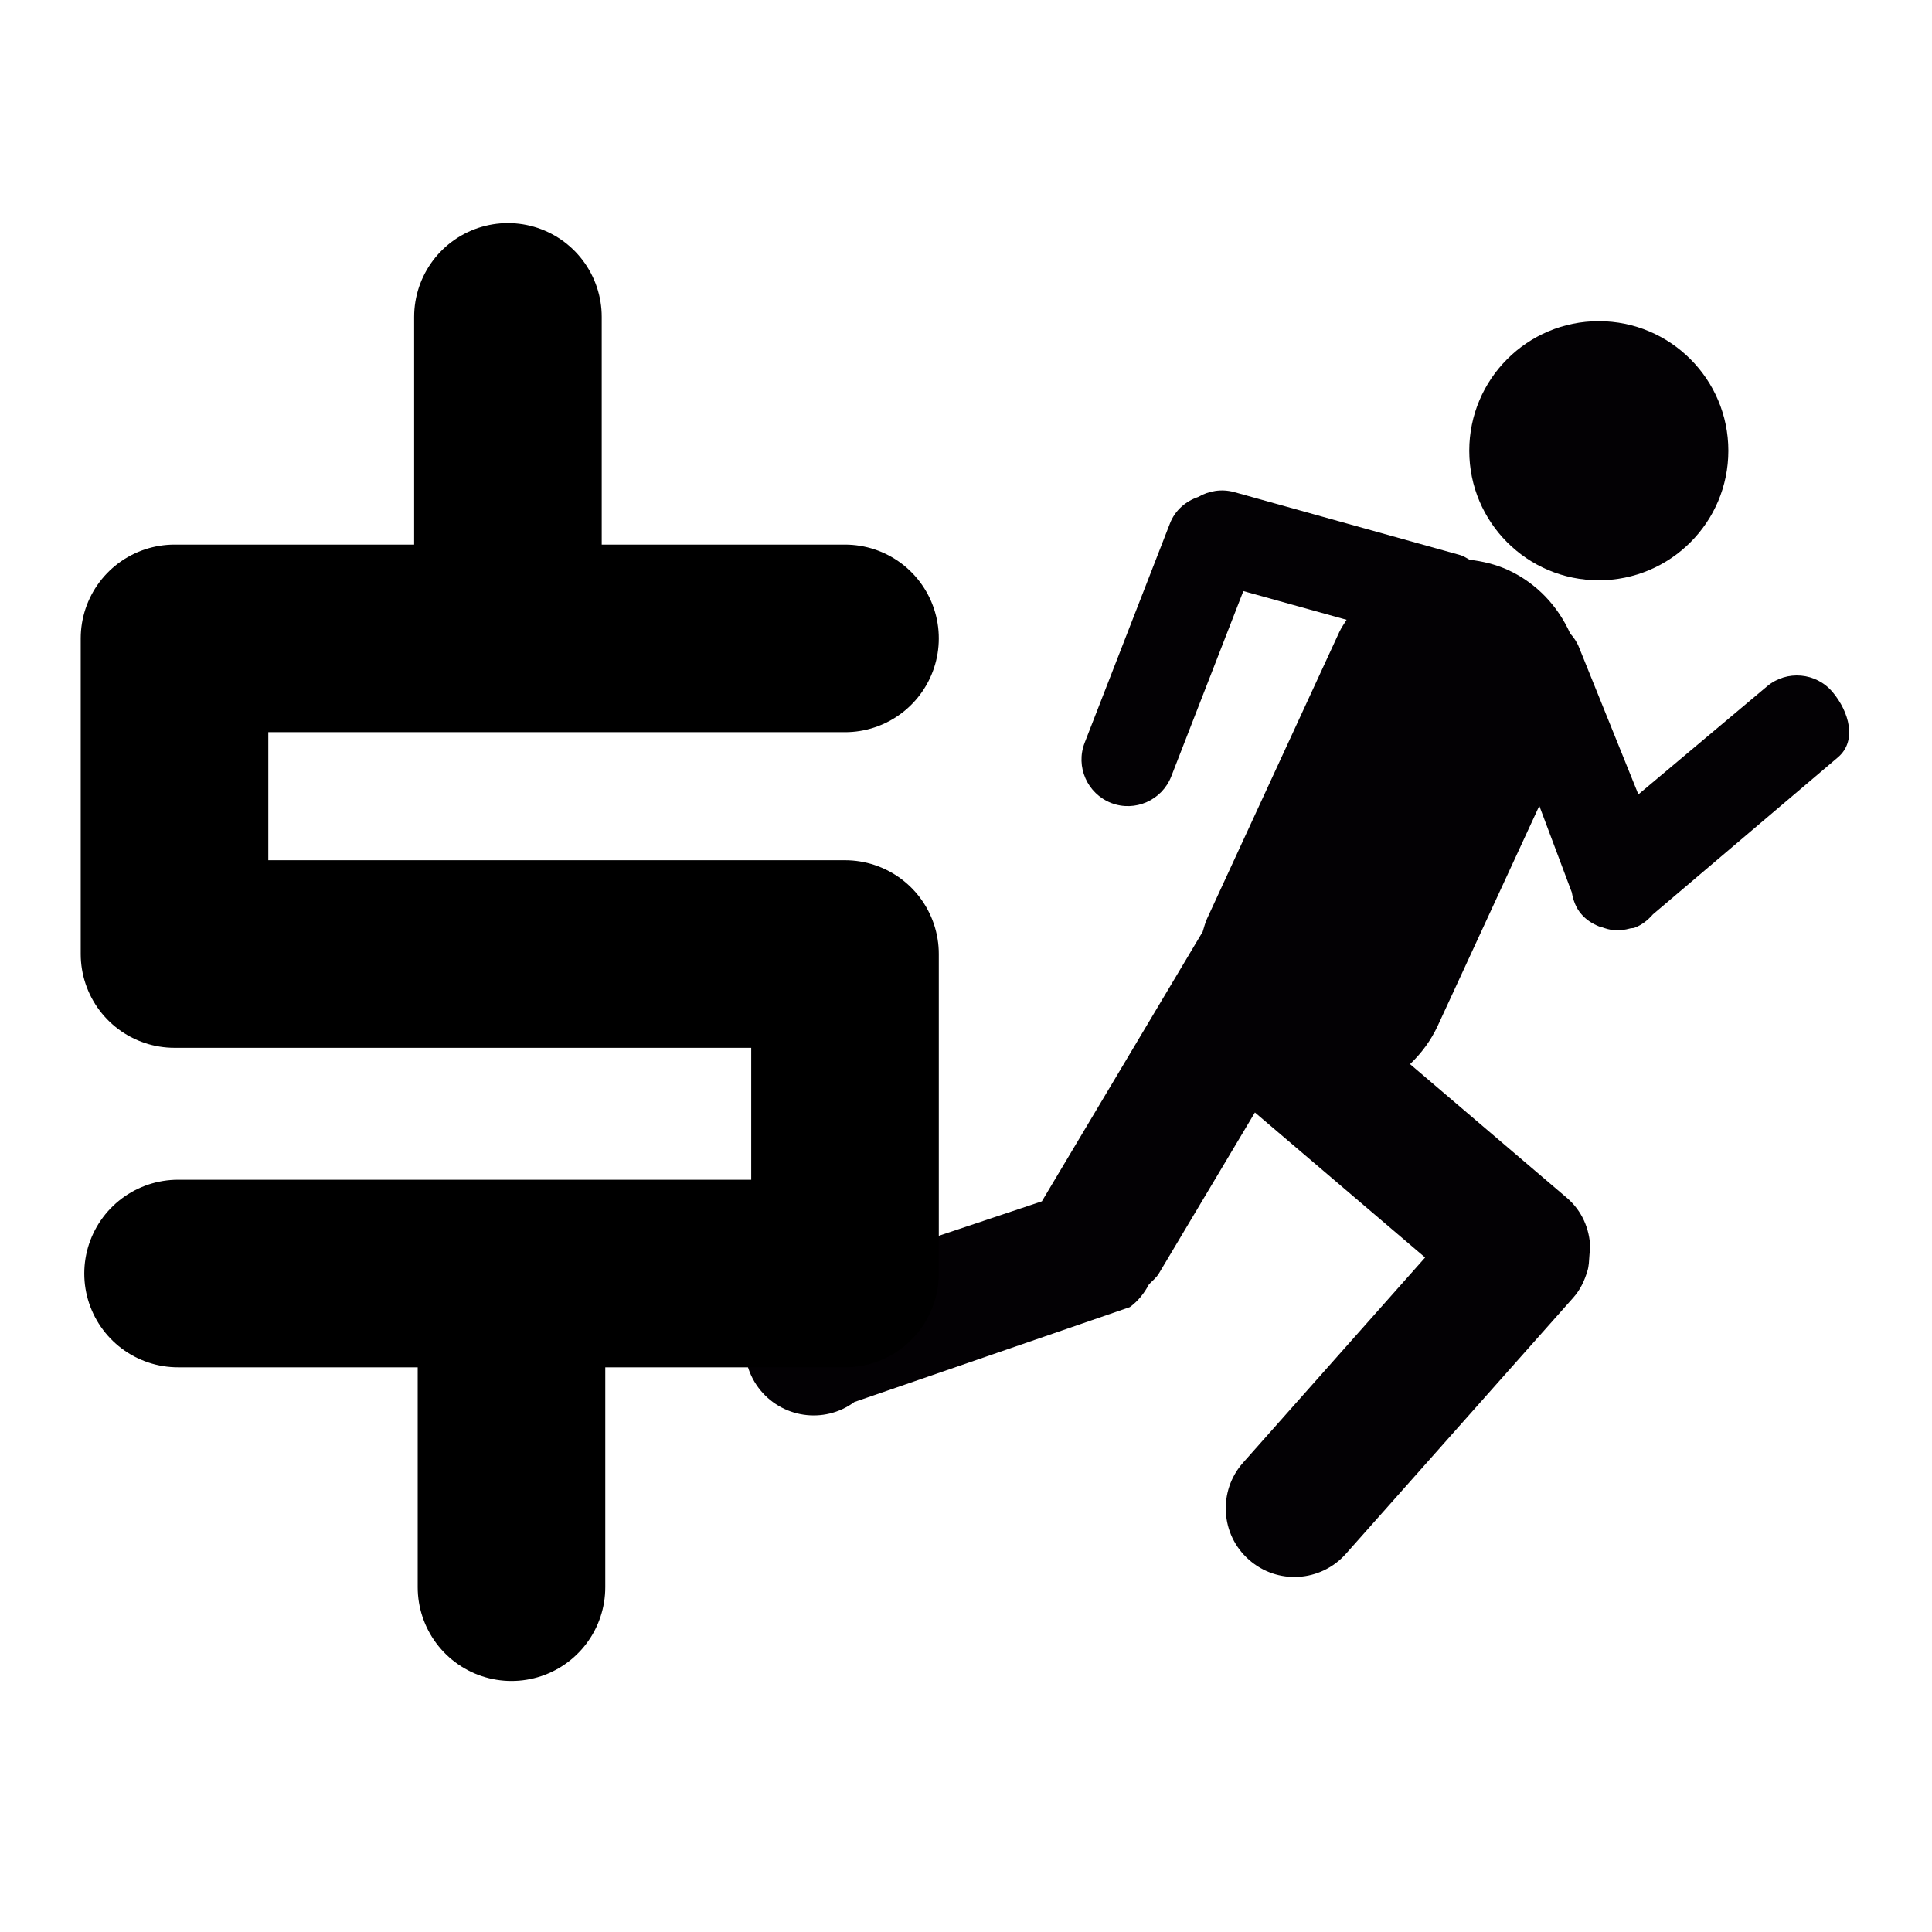 <?xml version="1.0" encoding="UTF-8" standalone="no"?>
<!-- Uploaded to: SVG Repo, www.svgrepo.com, Generator: SVG Repo Mixer Tools -->

<svg
   height="800px"
   width="800px"
   version="1.1"
   id="Capa_1"
   viewBox="0 0 18.467 18.467"
   xml:space="preserve"
   sodipodi:docname="icon.svg"
   inkscape:version="1.2 (dc2aeda, 2022-05-15)"
   xmlns:inkscape="http://www.inkscape.org/namespaces/inkscape"
   xmlns:sodipodi="http://sodipodi.sourceforge.net/DTD/sodipodi-0.dtd"
   xmlns="http://www.w3.org/2000/svg"
   xmlns:svg="http://www.w3.org/2000/svg"><defs
   id="defs2806"><rect
     x="-167.471"
     y="126.456"
     width="830.088"
     height="616.627"
     id="rect2989" /></defs><sodipodi:namedview
   id="namedview2804"
   pagecolor="#ffffff"
   bordercolor="#666666"
   borderopacity="1.0"
   inkscape:showpageshadow="2"
   inkscape:pageopacity="0.0"
   inkscape:pagecheckerboard="0"
   inkscape:deskcolor="#d1d1d1"
   showgrid="false"
   inkscape:zoom="1.0375"
   inkscape:cx="367.71084"
   inkscape:cy="400"
   inkscape:window-width="1920"
   inkscape:window-height="1015"
   inkscape:window-x="0"
   inkscape:window-y="0"
   inkscape:window-maximized="1"
   inkscape:current-layer="Capa_1" />
<g
   id="g2801"
   transform="matrix(0.65,0,0,0.65,6.396,3.07)">
	<g
   id="g2799">
		<path
   style="fill:#030104"
   d="M 17.109,5.454 C 16.867,5.165 16.436,5.127 16.147,5.368 L 14.253,6.959 13.382,4.801 C 13.351,4.72 13.304,4.652 13.25,4.592 13.072,4.196 12.763,3.856 12.337,3.659 12.152,3.575 11.961,3.53 11.77,3.508 11.728,3.486 11.69,3.457 11.642,3.442 L 8.309,2.513 C 8.122,2.462 7.934,2.495 7.78,2.585 7.597,2.647 7.44,2.78 7.365,2.973 L 6.11,6.2 C 5.974,6.551 6.148,6.947 6.5,7.085 6.85,7.221 7.247,7.046 7.384,6.694 L 8.444,3.969 9.962,4.391 C 9.925,4.451 9.885,4.507 9.855,4.571 L 7.909,8.789 C 7.881,8.851 7.866,8.914 7.846,8.978 l -2.365,3.965 -3.958,1.324 c -0.448,0.335 -0.543,0.966 -0.212,1.414 0.333,0.449 0.966,0.544 1.413,0.213 l 4.05,-1.395 C 6.898,14.409 6.988,14.291 7.056,14.164 7.107,14.11 7.165,14.067 7.204,14 l 1.41,-2.364 2.503,2.133 -2.678,3.018 c -0.369,0.416 -0.332,1.057 0.086,1.425 0.417,0.371 1.056,0.332 1.427,-0.086 l 3.342,-3.765 c 0.104,-0.116 0.166,-0.25 0.208,-0.39 0.025,-0.076 0.025,-0.155 0.031,-0.234 0,-0.04 0.015,-0.076 0.012,-0.113 -0.009,-0.276 -0.121,-0.544 -0.347,-0.735 l -2.303,-1.964 c 0.166,-0.158 0.307,-0.346 0.409,-0.567 L 12.796,7.127 13.274,8.4 c 0.02,0.113 0.058,0.224 0.138,0.317 0.072,0.086 0.164,0.143 0.262,0.183 0.01,0.005 0.022,0.006 0.034,0.009 0.062,0.022 0.125,0.043 0.19,0.046 0.077,0.007 0.155,-0.003 0.234,-0.025 0.002,-10e-4 0.003,-10e-4 0.003,-10e-4 0.021,-0.005 0.042,-10e-4 0.063,-0.01 0.111,-0.042 0.196,-0.113 0.269,-0.196 L 17.185,6.416 C 17.474,6.173 17.352,5.743 17.109,5.454 Z"
   id="path2795" />
		<circle
   style="fill:#030104"
   cx="13.671"
   cy="1.905"
   r="1.905"
   id="circle2797" />
	</g>
</g>
<path
   d="M 4.855,3.029 V 6.102 H 8.077 1.668 v 3.017 H 8.077 V 12.173 H 1.702 4.889 v 2.998"
   style="fill:none;stroke:#000000;stroke-width:1.793px;stroke-linecap:round;stroke-linejoin:round"
   id="path3024" /></svg>
